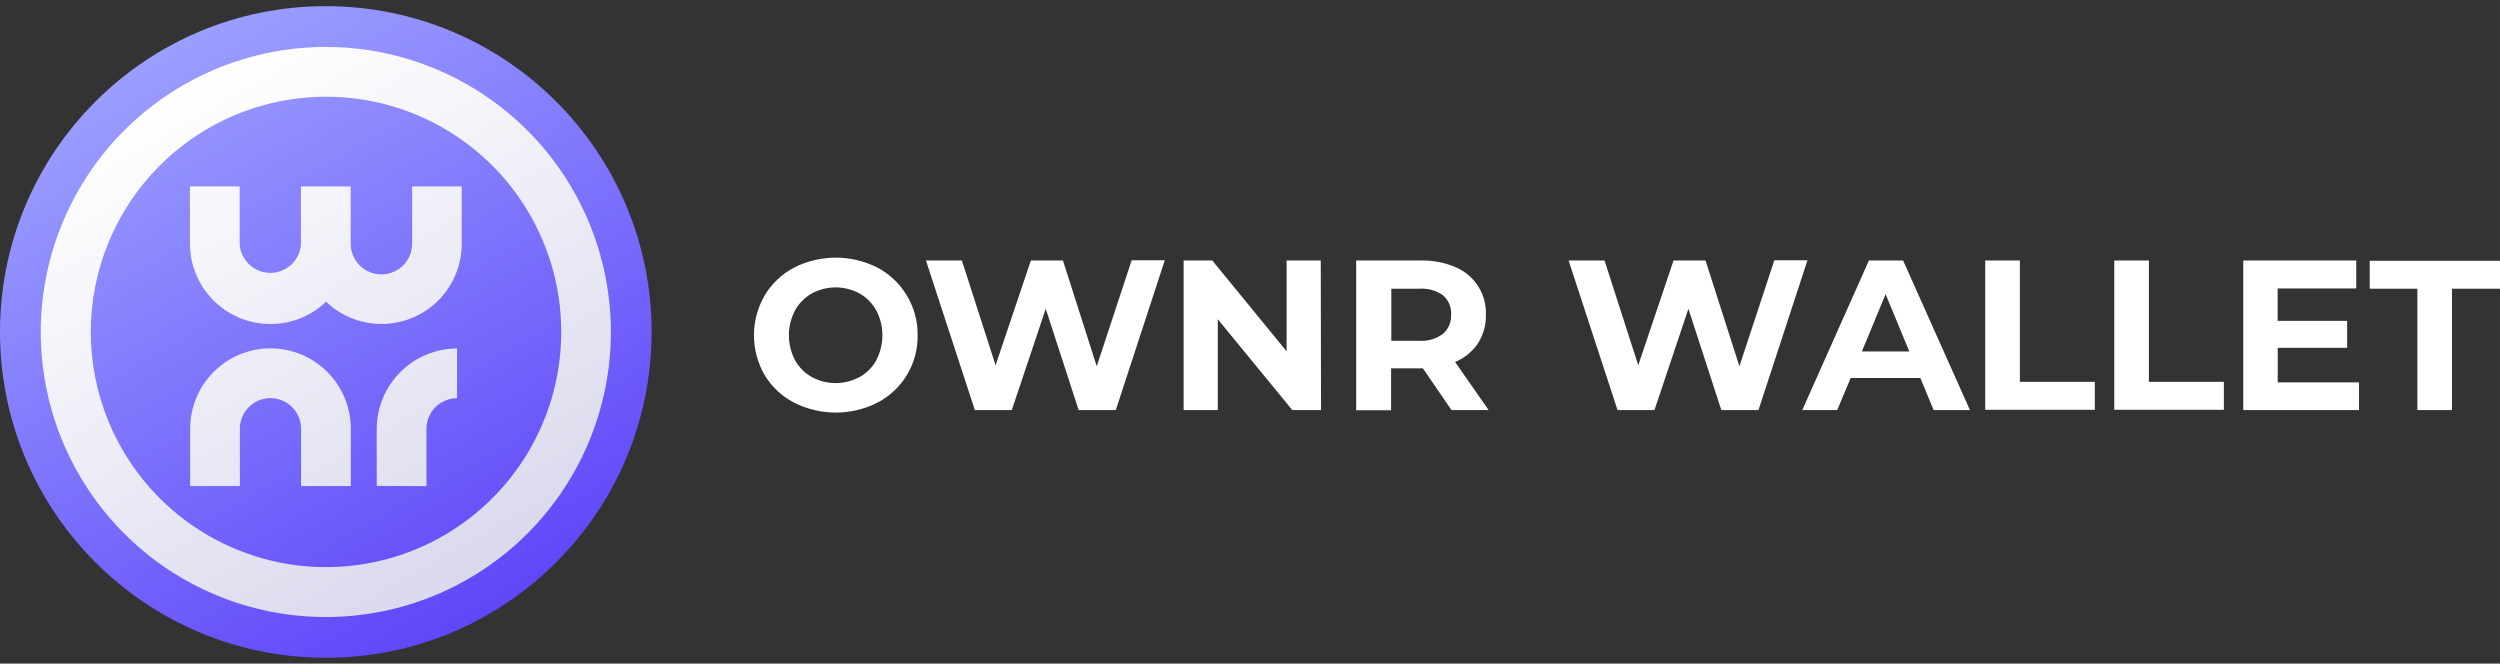 <svg width="162" height="43" viewBox="0 0 162 43" fill="none" xmlns="http://www.w3.org/2000/svg">
  <rect x="0" y="0" width="162" height="43" fill="#333333" stroke="none"/>
  <path d="M49.544 24.295C49.093 23.514 48.856 22.628 48.856 21.726C48.856 20.824 49.093 19.938 49.544 19.157C49.997 18.39 50.654 17.764 51.441 17.347C52.282 16.918 53.213 16.695 54.157 16.695C55.101 16.695 56.032 16.918 56.873 17.347C57.657 17.767 58.313 18.393 58.769 19.157C59.235 19.932 59.475 20.821 59.462 21.724C59.476 22.619 59.242 23.5 58.785 24.27C58.327 25.04 57.666 25.668 56.873 26.083C56.032 26.512 55.101 26.735 54.157 26.735C53.213 26.735 52.282 26.512 51.441 26.083C50.655 25.674 49.999 25.055 49.544 24.295ZM56.787 23.331C57.045 22.835 57.18 22.285 57.18 21.726C57.18 21.167 57.045 20.617 56.787 20.122C56.533 19.66 56.157 19.278 55.7 19.017C55.224 18.759 54.691 18.623 54.15 18.623C53.608 18.623 53.075 18.759 52.599 19.017C52.143 19.278 51.767 19.66 51.513 20.122C51.255 20.617 51.12 21.167 51.12 21.726C51.12 22.285 51.255 22.835 51.513 23.331C51.766 23.792 52.142 24.173 52.599 24.431C53.075 24.689 53.608 24.825 54.15 24.825C54.691 24.825 55.224 24.689 55.7 24.431C56.161 24.174 56.541 23.793 56.796 23.331H56.787Z" fill="white"/>
  <path d="M72.304 26.572H69.896L67.764 20.008L65.564 26.572H63.17L60.001 16.88H62.328L64.514 23.67L66.8 16.88H68.878L71.069 23.734L73.332 16.867H75.478L72.304 26.572Z" fill="white"/>
  <path d="M85.603 26.572H83.743L78.913 20.687V26.572H76.7V16.88H78.555L83.372 22.765V16.88H85.585L85.603 26.572Z" fill="white"/>
  <path d="M92.204 23.869H90.144V26.585H87.881V16.88H92.077C92.844 16.863 93.607 17.01 94.313 17.31C94.917 17.563 95.429 17.994 95.782 18.546C96.135 19.097 96.311 19.743 96.287 20.398C96.303 21.056 96.121 21.704 95.766 22.258C95.401 22.793 94.888 23.209 94.29 23.458L96.463 26.572H94.055L92.204 23.869ZM91.968 18.709H90.157V22.086H91.968C92.519 22.121 93.063 21.96 93.507 21.633C93.683 21.479 93.822 21.287 93.913 21.072C94.004 20.856 94.045 20.622 94.032 20.389C94.047 20.153 94.007 19.918 93.916 19.701C93.825 19.483 93.685 19.29 93.507 19.135C93.059 18.819 92.515 18.669 91.968 18.709Z" fill="white"/>
  <path d="M113.949 26.572H111.541L109.409 20.008L107.209 26.572H104.815L101.646 16.88H103.973L106.159 23.67L108.445 16.88H110.518L112.714 23.734L114.977 16.867H117.123L113.949 26.572Z" fill="white"/>
  <path d="M119.925 24.494L119.051 26.572H116.788L121.106 16.88H123.32L127.652 26.572H125.298L124.438 24.494H119.925ZM122.188 19.062L120.649 22.774H123.722L122.188 19.062Z" fill="white"/>
  <path d="M130.888 16.88V24.743H135.745V26.554H128.643V16.88H130.888Z" fill="white"/>
  <path d="M139.249 16.88V24.743H144.106V26.554H137.004V16.88H139.249Z" fill="white"/>
  <path d="M152.865 26.572H145.364V16.88H152.684V18.691H147.591V20.791H152.095V22.539H147.596V24.779H152.865V26.572Z" fill="white"/>
  <path d="M153.558 18.709V16.899H162V18.709H158.886V26.572H156.645V18.709H153.558Z" fill="white"/>
  <path d="M21.112 42.623C32.772 42.623 42.225 33.171 42.225 21.511C42.225 9.851 32.772 0.399 21.112 0.399C9.452 0.399 0 9.851 0 21.511C0 33.171 9.452 42.623 21.112 42.623Z" fill="url(#paint0_linear)"/>
  <path fill-rule="evenodd" clip-rule="evenodd" d="M8.049 34.575C5.465 31.991 3.706 28.7 2.994 25.116C2.281 21.533 2.647 17.819 4.046 14.444C5.444 11.068 7.812 8.183 10.85 6.154C13.887 4.124 17.459 3.041 21.112 3.041C24.766 3.041 28.337 4.124 31.375 6.154C34.413 8.183 36.781 11.068 38.179 14.444C39.578 17.819 39.944 21.533 39.231 25.116C38.519 28.7 36.76 31.991 34.176 34.575C30.711 38.038 26.012 39.983 21.112 39.983C16.213 39.983 11.514 38.038 8.049 34.575ZM10.348 32.285C12.479 34.416 15.195 35.868 18.152 36.457C21.108 37.045 24.173 36.744 26.958 35.59C29.744 34.437 32.124 32.483 33.799 29.977C35.474 27.47 36.368 24.523 36.368 21.509C36.368 18.494 35.474 15.547 33.799 13.041C32.124 10.534 29.744 8.581 26.958 7.427C24.173 6.274 21.108 5.972 18.152 6.561C15.195 7.149 12.479 8.601 10.348 10.733C8.933 12.148 7.81 13.828 7.044 15.677C6.278 17.526 5.884 19.508 5.884 21.509C5.884 23.51 6.278 25.492 7.044 27.341C7.81 29.19 8.933 30.87 10.348 32.285ZM24.412 31.488V27.771C24.421 26.395 24.972 25.077 25.947 24.105C26.922 23.132 28.241 22.584 29.618 22.579V25.802C29.093 25.804 28.589 26.013 28.217 26.384C27.846 26.756 27.637 27.26 27.635 27.785V31.501L24.412 31.488ZM12.322 27.78C12.322 26.4 12.87 25.076 13.846 24.1C14.823 23.123 16.147 22.575 17.527 22.575C18.908 22.575 20.232 23.123 21.208 24.1C22.184 25.076 22.733 26.4 22.733 27.78V31.497H19.51V27.78C19.51 27.255 19.301 26.75 18.929 26.379C18.558 26.007 18.053 25.798 17.527 25.798C17.002 25.798 16.497 26.007 16.125 26.379C15.754 26.75 15.545 27.255 15.545 27.78V31.497H12.322V27.78ZM26.707 15.789V12.078H29.921V15.789C29.923 16.809 29.625 17.806 29.064 18.657C28.503 19.509 27.704 20.176 26.766 20.576C25.829 20.977 24.794 21.093 23.791 20.91C22.788 20.727 21.861 20.253 21.126 19.547C20.165 20.48 18.876 21 17.536 20.995C16.851 20.997 16.172 20.864 15.539 20.603C14.905 20.342 14.329 19.959 13.844 19.476C13.358 18.992 12.972 18.418 12.709 17.785C12.445 17.153 12.309 16.475 12.308 15.789V12.078H15.531V15.789C15.555 16.299 15.775 16.781 16.145 17.133C16.514 17.485 17.005 17.682 17.516 17.682C18.027 17.682 18.518 17.485 18.887 17.133C19.257 16.781 19.477 16.299 19.501 15.789V12.078H22.724V15.789C22.724 16.318 22.934 16.824 23.307 17.198C23.681 17.571 24.187 17.781 24.716 17.781C25.244 17.781 25.75 17.571 26.124 17.198C26.497 16.824 26.707 16.318 26.707 15.789Z" fill="url(#paint1_linear)"/>
  <defs>
    <linearGradient id="paint0_linear" x1="31.677" y1="40.125" x2="10.601" y2="2.984" gradientUnits="userSpaceOnUse">
      <stop stop-color="#5F46F9"/>
      <stop offset="1" stop-color="#9B9FFF"/>
    </linearGradient>
    <linearGradient id="paint1_linear" x1="30.356" y1="37.798" x2="11.914" y2="5.301" gradientUnits="userSpaceOnUse">
      <stop stop-color="#DAD9ED"/>
      <stop offset="1" stop-color="white"/>
    </linearGradient>
  </defs>
</svg>
